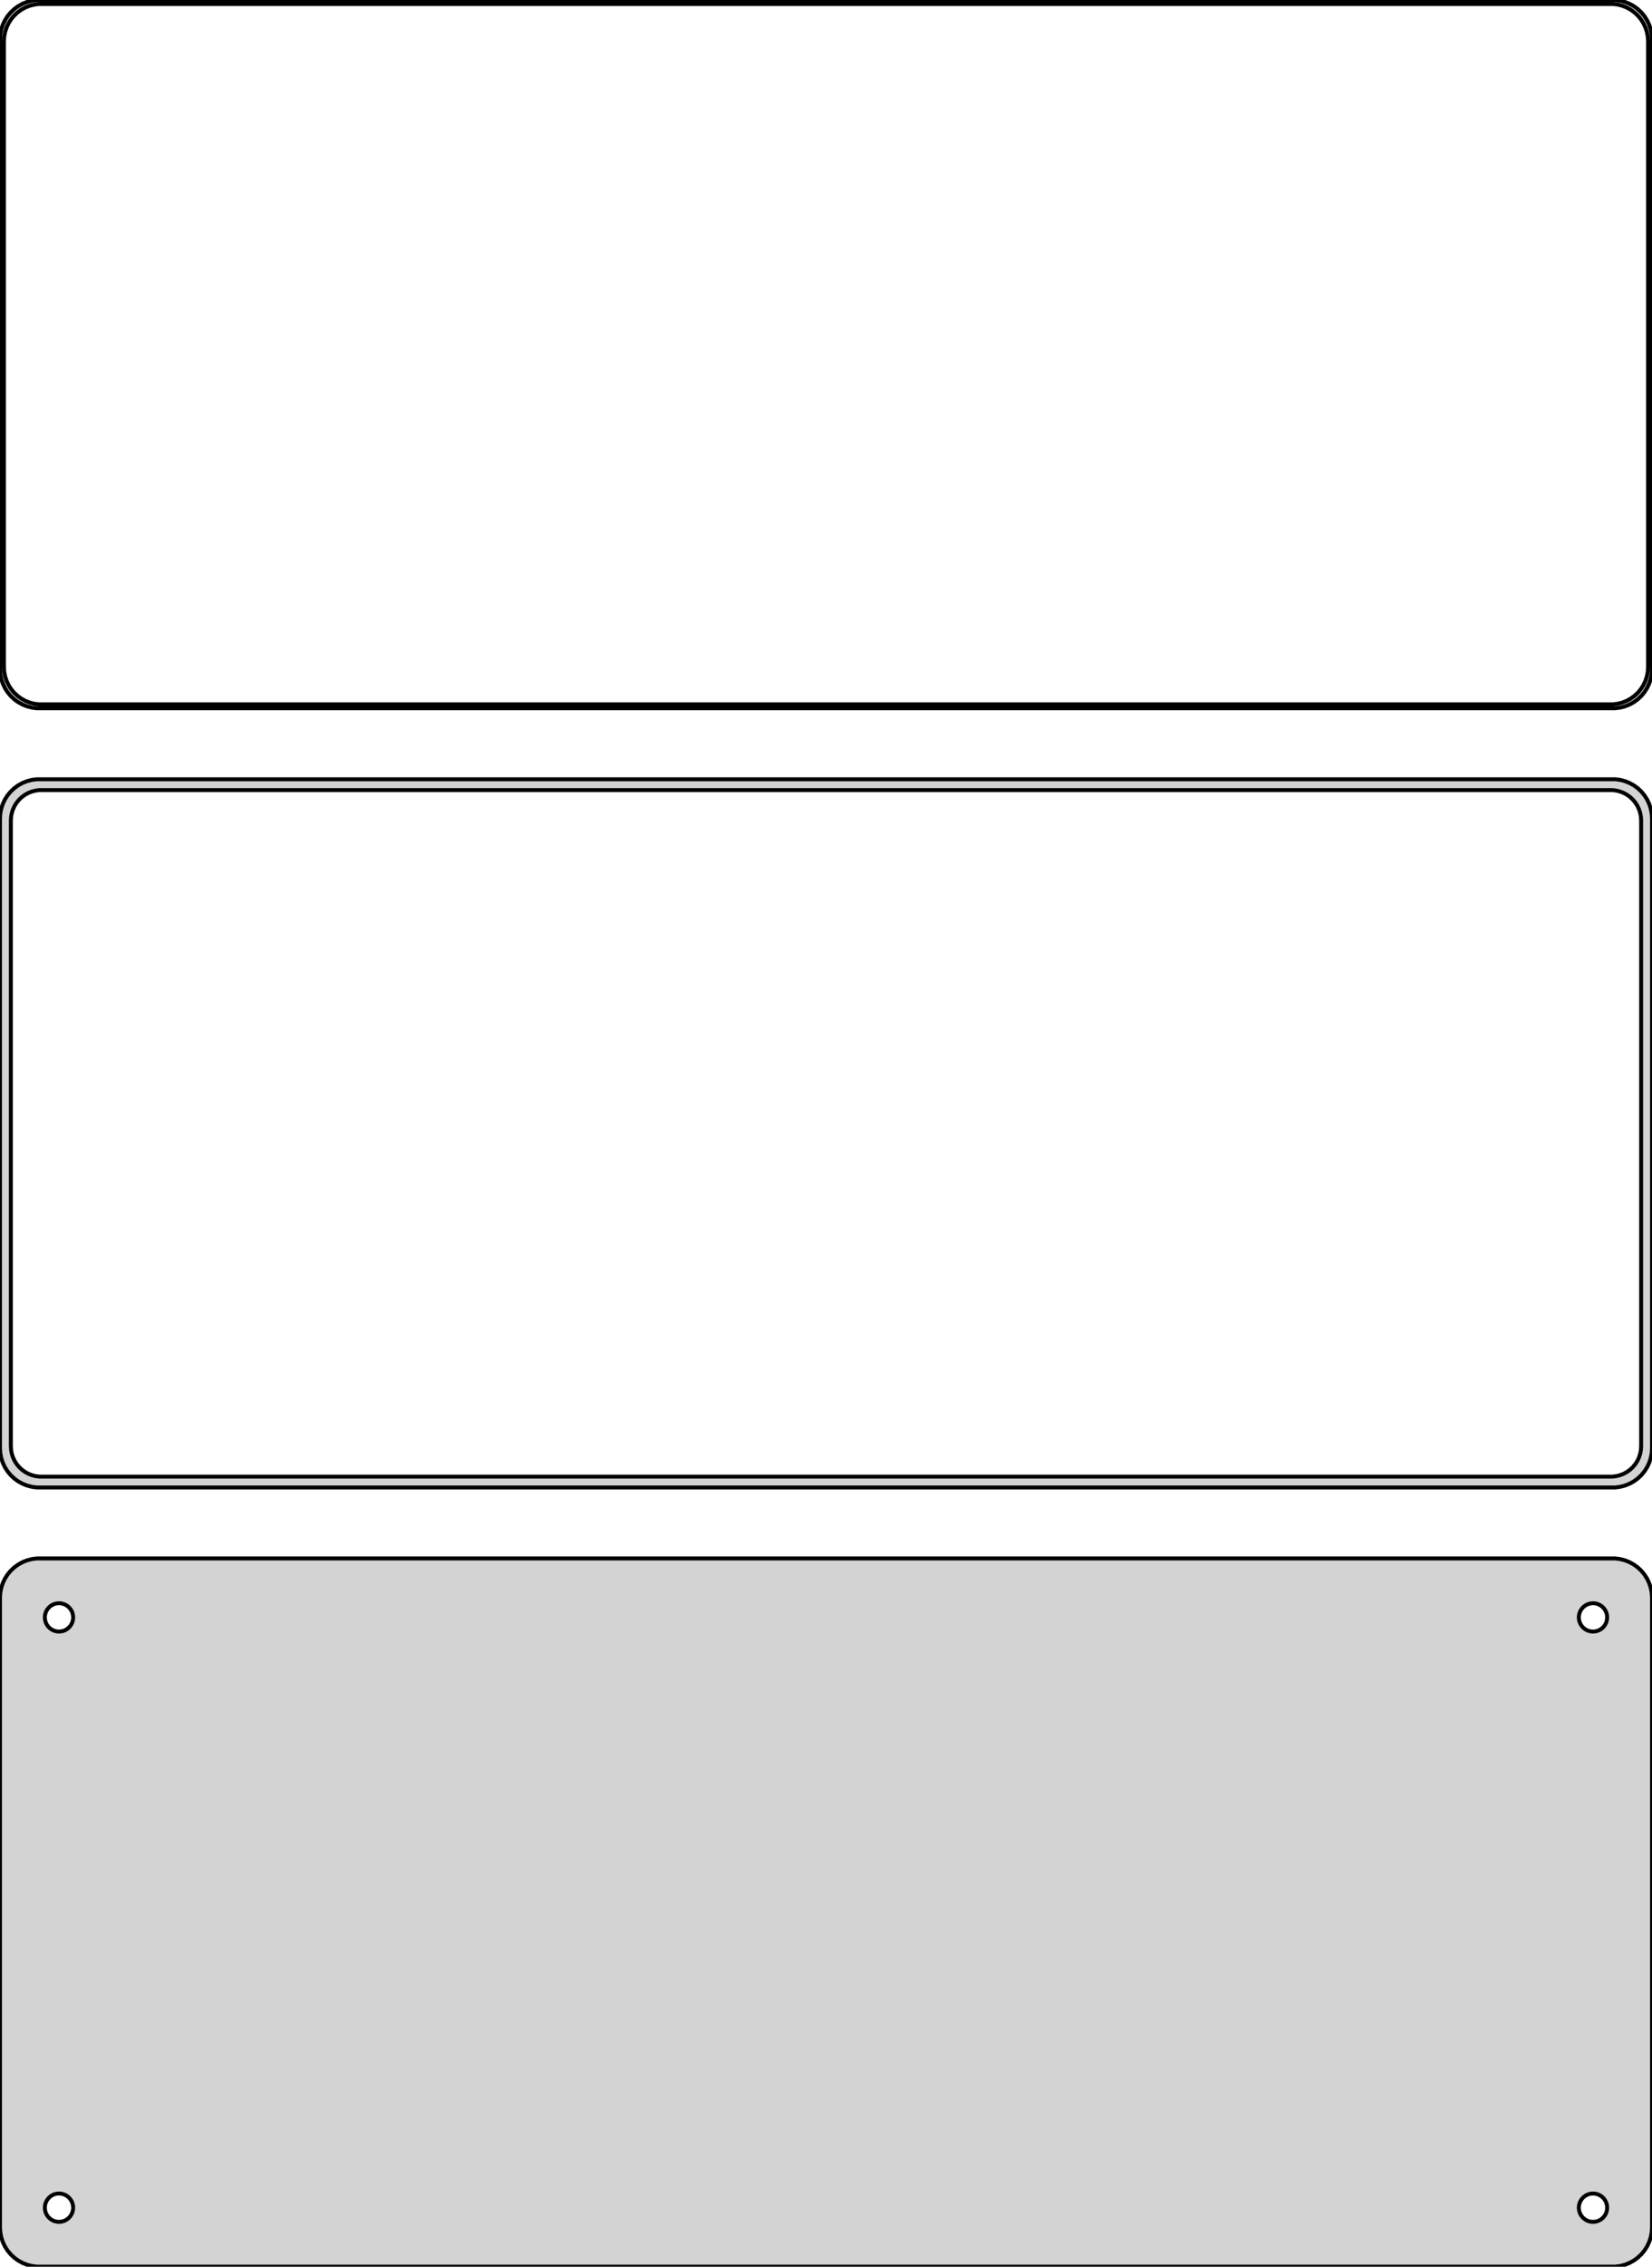 <?xml version="1.0" standalone="no"?>
<!DOCTYPE svg PUBLIC "-//W3C//DTD SVG 1.1//EN" "http://www.w3.org/Graphics/SVG/1.1/DTD/svg11.dtd">
<svg width="210mm" height="288mm" viewBox="-105 -441 210 288" xmlns="http://www.w3.org/2000/svg" version="1.1">
<title>OpenSCAD Model</title>
<path d="
M 100.937,-351.089 L 101.545,-351.245 L 102.129,-351.476 L 102.679,-351.778 L 103.187,-352.147 L 103.645,-352.577
 L 104.045,-353.061 L 104.382,-353.591 L 104.649,-354.159 L 104.843,-354.757 L 104.961,-355.373 L 105,-356
 L 105,-436 L 104.961,-436.627 L 104.843,-437.243 L 104.649,-437.841 L 104.382,-438.409 L 104.045,-438.939
 L 103.645,-439.423 L 103.187,-439.853 L 102.679,-440.222 L 102.129,-440.524 L 101.545,-440.755 L 100.937,-440.911
 L 100.314,-440.99 L -100.314,-440.99 L -100.937,-440.911 L -101.545,-440.755 L -102.129,-440.524 L -102.679,-440.222
 L -103.187,-439.853 L -103.645,-439.423 L -104.045,-438.939 L -104.382,-438.409 L -104.649,-437.841 L -104.843,-437.243
 L -104.961,-436.627 L -105,-436 L -105,-356 L -104.961,-355.373 L -104.843,-354.757 L -104.649,-354.159
 L -104.382,-353.591 L -104.045,-353.061 L -103.645,-352.577 L -103.187,-352.147 L -102.679,-351.778 L -102.129,-351.476
 L -101.545,-351.245 L -100.937,-351.089 L -100.314,-351.01 L 100.314,-351.01 z
M -100.048,-351.509 L -100.64,-351.584 L -101.218,-351.732 L -101.772,-351.952 L -102.295,-352.239 L -102.778,-352.59
 L -103.213,-352.998 L -103.593,-353.458 L -103.912,-353.962 L -104.166,-354.501 L -104.351,-355.069 L -104.463,-355.655
 L -104.5,-356.25 L -104.5,-435.75 L -104.463,-436.345 L -104.351,-436.931 L -104.166,-437.499 L -103.912,-438.038
 L -103.593,-438.542 L -103.213,-439.002 L -102.778,-439.41 L -102.295,-439.761 L -101.772,-440.048 L -101.218,-440.268
 L -100.64,-440.416 L -100.048,-440.491 L 100.048,-440.491 L 100.64,-440.416 L 101.218,-440.268 L 101.772,-440.048
 L 102.295,-439.761 L 102.778,-439.41 L 103.213,-439.002 L 103.593,-438.542 L 103.912,-438.038 L 104.166,-437.499
 L 104.351,-436.931 L 104.463,-436.345 L 104.5,-435.75 L 104.5,-356.25 L 104.463,-355.655 L 104.351,-355.069
 L 104.166,-354.501 L 103.912,-353.962 L 103.593,-353.458 L 103.213,-352.998 L 102.778,-352.59 L 102.295,-352.239
 L 101.772,-351.952 L 101.218,-351.732 L 100.64,-351.584 L 100.048,-351.509 z
M 100.937,-252.089 L 101.545,-252.245 L 102.129,-252.476 L 102.679,-252.778 L 103.187,-253.147 L 103.645,-253.577
 L 104.045,-254.061 L 104.382,-254.591 L 104.649,-255.159 L 104.843,-255.757 L 104.961,-256.373 L 105,-257
 L 105,-337 L 104.961,-337.627 L 104.843,-338.243 L 104.649,-338.841 L 104.382,-339.409 L 104.045,-339.939
 L 103.645,-340.423 L 103.187,-340.853 L 102.679,-341.222 L 102.129,-341.524 L 101.545,-341.755 L 100.937,-341.911
 L 100.314,-341.99 L -100.314,-341.99 L -100.937,-341.911 L -101.545,-341.755 L -102.129,-341.524 L -102.679,-341.222
 L -103.187,-340.853 L -103.645,-340.423 L -104.045,-339.939 L -104.382,-339.409 L -104.649,-338.841 L -104.843,-338.243
 L -104.961,-337.627 L -105,-337 L -105,-257 L -104.961,-256.373 L -104.843,-255.757 L -104.649,-255.159
 L -104.382,-254.591 L -104.045,-254.061 L -103.645,-253.577 L -103.187,-253.147 L -102.679,-252.778 L -102.129,-252.476
 L -101.545,-252.245 L -100.937,-252.089 L -100.314,-252.01 L 100.314,-252.01 z
M -99.993,-253.388 L -100.475,-253.449 L -100.946,-253.57 L -101.398,-253.749 L -101.823,-253.983 L -102.216,-254.269
 L -102.571,-254.601 L -102.88,-254.976 L -103.141,-255.386 L -103.348,-255.826 L -103.498,-256.288 L -103.589,-256.765
 L -103.619,-257.25 L -103.619,-336.75 L -103.589,-337.235 L -103.498,-337.712 L -103.348,-338.174 L -103.141,-338.614
 L -102.88,-339.024 L -102.571,-339.399 L -102.216,-339.731 L -101.823,-340.017 L -101.398,-340.251 L -100.946,-340.43
 L -100.475,-340.551 L -99.993,-340.612 L 99.993,-340.612 L 100.475,-340.551 L 100.946,-340.43 L 101.398,-340.251
 L 101.823,-340.017 L 102.216,-339.731 L 102.571,-339.399 L 102.88,-339.024 L 103.141,-338.614 L 103.348,-338.174
 L 103.498,-337.712 L 103.589,-337.235 L 103.619,-336.75 L 103.619,-257.25 L 103.589,-256.765 L 103.498,-256.288
 L 103.348,-255.826 L 103.141,-255.386 L 102.88,-254.976 L 102.571,-254.601 L 102.216,-254.269 L 101.823,-253.983
 L 101.398,-253.749 L 100.946,-253.57 L 100.475,-253.449 L 99.993,-253.388 z
M 100.937,-153.089 L 101.545,-153.245 L 102.129,-153.476 L 102.679,-153.778 L 103.187,-154.147 L 103.645,-154.577
 L 104.045,-155.061 L 104.382,-155.591 L 104.649,-156.159 L 104.843,-156.757 L 104.961,-157.373 L 105,-158
 L 105,-238 L 104.961,-238.627 L 104.843,-239.243 L 104.649,-239.841 L 104.382,-240.409 L 104.045,-240.939
 L 103.645,-241.423 L 103.187,-241.853 L 102.679,-242.222 L 102.129,-242.524 L 101.545,-242.755 L 100.937,-242.911
 L 100.314,-242.99 L -100.314,-242.99 L -100.937,-242.911 L -101.545,-242.755 L -102.129,-242.524 L -102.679,-242.222
 L -103.187,-241.853 L -103.645,-241.423 L -104.045,-240.939 L -104.382,-240.409 L -104.649,-239.841 L -104.843,-239.243
 L -104.961,-238.627 L -105,-238 L -105,-158 L -104.961,-157.373 L -104.843,-156.757 L -104.649,-156.159
 L -104.382,-155.591 L -104.045,-155.061 L -103.645,-154.577 L -103.187,-154.147 L -102.679,-153.778 L -102.129,-153.476
 L -101.545,-153.245 L -100.937,-153.089 L -100.314,-153.01 L 100.314,-153.01 z
M 97.387,-233.704 L 97.163,-233.732 L 96.944,-233.788 L 96.734,-233.871 L 96.535,-233.98 L 96.353,-234.113
 L 96.188,-234.268 L 96.044,-234.442 L 95.923,-234.633 L 95.826,-234.837 L 95.757,-235.052 L 95.714,-235.274
 L 95.7,-235.5 L 95.714,-235.726 L 95.757,-235.948 L 95.826,-236.163 L 95.923,-236.367 L 96.044,-236.558
 L 96.188,-236.732 L 96.353,-236.887 L 96.535,-237.02 L 96.734,-237.129 L 96.944,-237.212 L 97.163,-237.268
 L 97.387,-237.296 L 97.613,-237.296 L 97.837,-237.268 L 98.056,-237.212 L 98.266,-237.129 L 98.465,-237.02
 L 98.647,-236.887 L 98.812,-236.732 L 98.956,-236.558 L 99.077,-236.367 L 99.174,-236.163 L 99.243,-235.948
 L 99.286,-235.726 L 99.3,-235.5 L 99.286,-235.274 L 99.243,-235.052 L 99.174,-234.837 L 99.077,-234.633
 L 98.956,-234.442 L 98.812,-234.268 L 98.647,-234.113 L 98.465,-233.98 L 98.266,-233.871 L 98.056,-233.788
 L 97.837,-233.732 L 97.613,-233.704 z
M -97.613,-233.704 L -97.837,-233.732 L -98.056,-233.788 L -98.266,-233.871 L -98.465,-233.98 L -98.647,-234.113
 L -98.812,-234.268 L -98.956,-234.442 L -99.077,-234.633 L -99.174,-234.837 L -99.243,-235.052 L -99.286,-235.274
 L -99.3,-235.5 L -99.286,-235.726 L -99.243,-235.948 L -99.174,-236.163 L -99.077,-236.367 L -98.956,-236.558
 L -98.812,-236.732 L -98.647,-236.887 L -98.465,-237.02 L -98.266,-237.129 L -98.056,-237.212 L -97.837,-237.268
 L -97.613,-237.296 L -97.387,-237.296 L -97.163,-237.268 L -96.944,-237.212 L -96.734,-237.129 L -96.535,-237.02
 L -96.353,-236.887 L -96.188,-236.732 L -96.044,-236.558 L -95.923,-236.367 L -95.826,-236.163 L -95.757,-235.948
 L -95.714,-235.726 L -95.7,-235.5 L -95.714,-235.274 L -95.757,-235.052 L -95.826,-234.837 L -95.923,-234.633
 L -96.044,-234.442 L -96.188,-234.268 L -96.353,-234.113 L -96.535,-233.98 L -96.734,-233.871 L -96.944,-233.788
 L -97.163,-233.732 L -97.387,-233.704 z
M 97.387,-158.704 L 97.163,-158.732 L 96.944,-158.788 L 96.734,-158.871 L 96.535,-158.98 L 96.353,-159.113
 L 96.188,-159.268 L 96.044,-159.442 L 95.923,-159.633 L 95.826,-159.837 L 95.757,-160.052 L 95.714,-160.274
 L 95.7,-160.5 L 95.714,-160.726 L 95.757,-160.948 L 95.826,-161.163 L 95.923,-161.367 L 96.044,-161.558
 L 96.188,-161.732 L 96.353,-161.887 L 96.535,-162.02 L 96.734,-162.129 L 96.944,-162.212 L 97.163,-162.268
 L 97.387,-162.296 L 97.613,-162.296 L 97.837,-162.268 L 98.056,-162.212 L 98.266,-162.129 L 98.465,-162.02
 L 98.647,-161.887 L 98.812,-161.732 L 98.956,-161.558 L 99.077,-161.367 L 99.174,-161.163 L 99.243,-160.948
 L 99.286,-160.726 L 99.3,-160.5 L 99.286,-160.274 L 99.243,-160.052 L 99.174,-159.837 L 99.077,-159.633
 L 98.956,-159.442 L 98.812,-159.268 L 98.647,-159.113 L 98.465,-158.98 L 98.266,-158.871 L 98.056,-158.788
 L 97.837,-158.732 L 97.613,-158.704 z
M -97.613,-158.704 L -97.837,-158.732 L -98.056,-158.788 L -98.266,-158.871 L -98.465,-158.98 L -98.647,-159.113
 L -98.812,-159.268 L -98.956,-159.442 L -99.077,-159.633 L -99.174,-159.837 L -99.243,-160.052 L -99.286,-160.274
 L -99.3,-160.5 L -99.286,-160.726 L -99.243,-160.948 L -99.174,-161.163 L -99.077,-161.367 L -98.956,-161.558
 L -98.812,-161.732 L -98.647,-161.887 L -98.465,-162.02 L -98.266,-162.129 L -98.056,-162.212 L -97.837,-162.268
 L -97.613,-162.296 L -97.387,-162.296 L -97.163,-162.268 L -96.944,-162.212 L -96.734,-162.129 L -96.535,-162.02
 L -96.353,-161.887 L -96.188,-161.732 L -96.044,-161.558 L -95.923,-161.367 L -95.826,-161.163 L -95.757,-160.948
 L -95.714,-160.726 L -95.7,-160.5 L -95.714,-160.274 L -95.757,-160.052 L -95.826,-159.837 L -95.923,-159.633
 L -96.044,-159.442 L -96.188,-159.268 L -96.353,-159.113 L -96.535,-158.98 L -96.734,-158.871 L -96.944,-158.788
 L -97.163,-158.732 L -97.387,-158.704 z
" stroke="black" fill="lightgray" stroke-width="0.5"/>
</svg>
